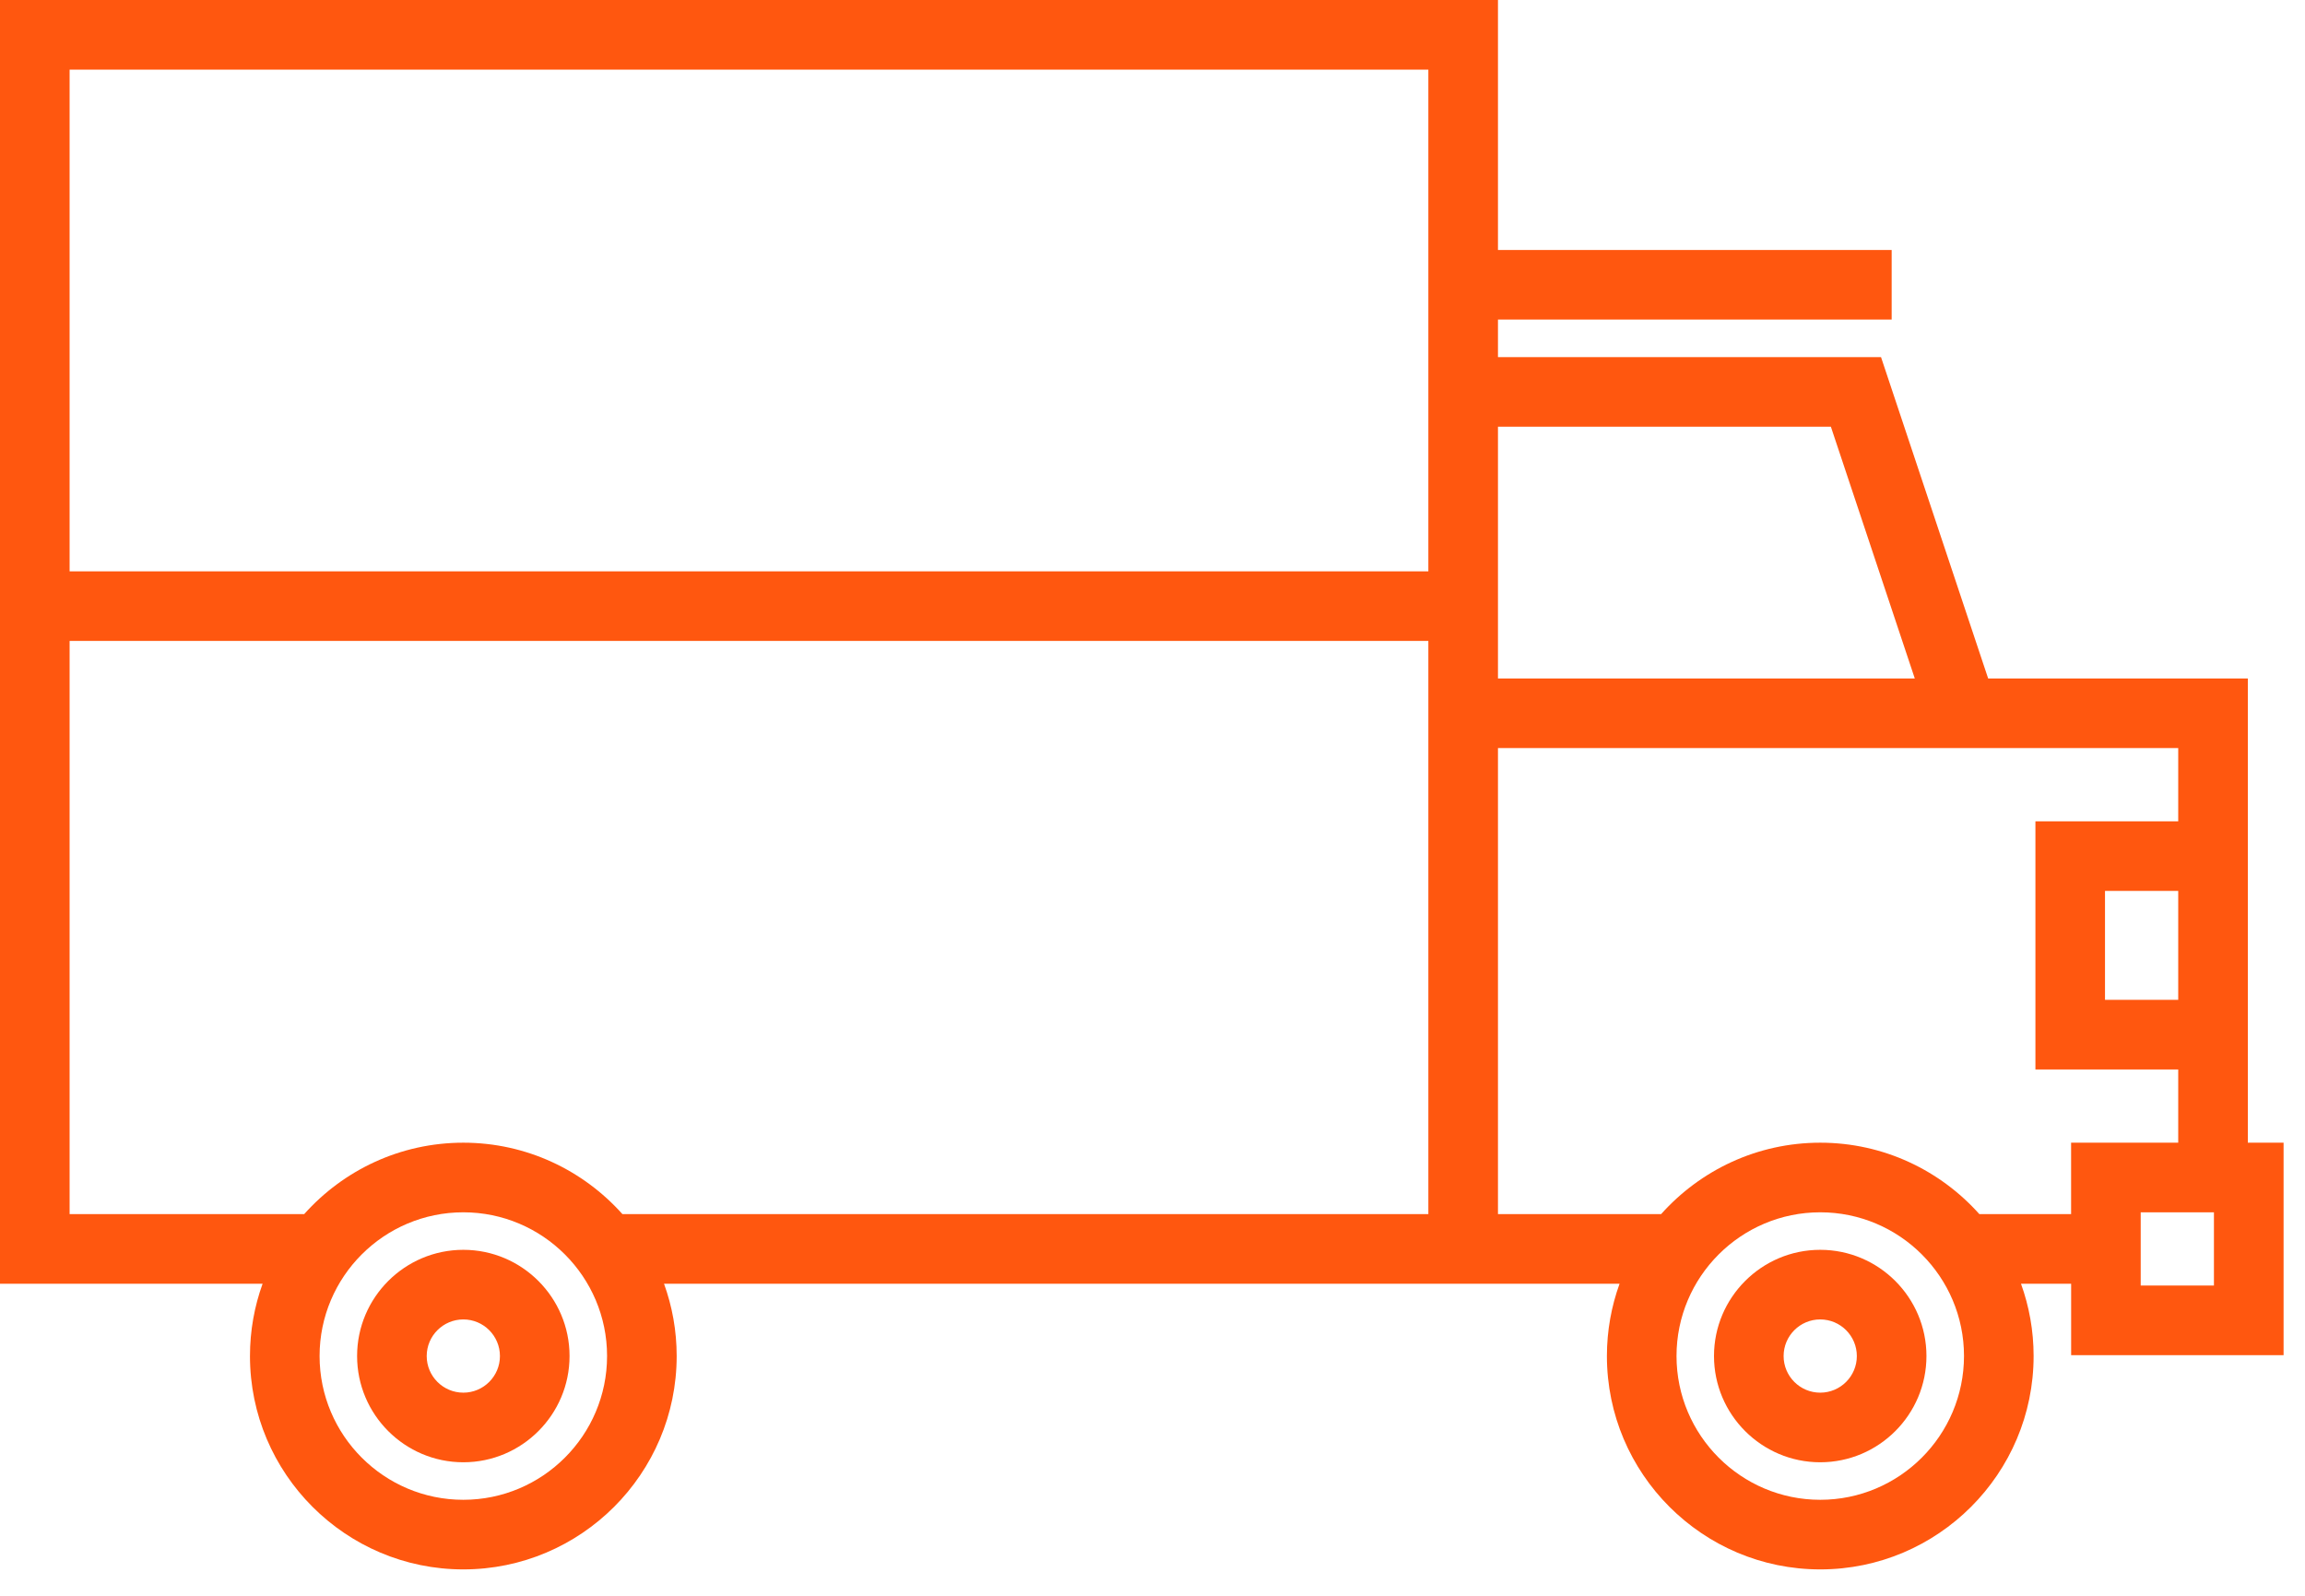 <svg width="65" height="45" viewBox="0 0 65 45" fill="none" xmlns="http://www.w3.org/2000/svg">
<path d="M51.329 35.244C49.678 35.244 48.334 36.588 48.334 38.239C48.334 39.891 49.678 41.235 51.329 41.235C52.981 41.235 54.325 39.891 54.325 38.239C54.325 36.588 52.981 35.244 51.329 35.244ZM51.329 39.272C50.76 39.272 50.297 38.809 50.297 38.24C50.297 37.67 50.76 37.207 51.329 37.207C51.899 37.207 52.362 37.67 52.362 38.24C52.362 38.809 51.899 39.272 51.329 39.272Z" fill="#FF570F"/>
<path d="M13.066 35.244C11.414 35.244 10.07 36.588 10.07 38.239C10.07 39.891 11.414 41.235 13.066 41.235C14.717 41.235 16.061 39.891 16.061 38.239C16.061 36.588 14.717 35.244 13.066 35.244ZM13.066 39.272C12.496 39.272 12.033 38.809 12.033 38.24C12.033 37.67 12.496 37.207 13.066 37.207C13.635 37.207 14.098 37.67 14.098 38.24C14.098 38.809 13.635 39.272 13.066 39.272Z" fill="#FF570F"/>
<path d="M63.388 32.223V19.132H56.065L53.044 10.07H42.242V9.012H53.344V7.049H42.242V0H0V36.2H7.405C7.175 36.837 7.049 37.524 7.049 38.239C7.049 41.557 9.748 44.256 13.065 44.256C16.383 44.256 19.082 41.557 19.082 38.239C19.082 37.524 18.956 36.837 18.725 36.2H45.671C45.441 36.837 45.314 37.524 45.314 38.239C45.314 41.557 48.013 44.256 51.331 44.256C54.648 44.256 57.347 41.557 57.347 38.239C57.347 37.524 57.221 36.837 56.991 36.2H58.405V38.214H64.396V32.223H63.388ZM13.065 42.293C10.83 42.293 9.012 40.474 9.012 38.239C9.012 36.004 10.83 34.186 13.065 34.186C15.3 34.186 17.119 36.004 17.119 38.239C17.119 40.474 15.3 42.293 13.065 42.293ZM40.279 34.237H17.552C16.449 33.002 14.847 32.223 13.065 32.223C11.284 32.223 9.681 33.002 8.578 34.237H1.963V18.074H40.279V34.237ZM40.279 16.111H1.963V1.963H40.279V16.111ZM42.242 12.033H51.63L53.996 19.132H42.242V12.033ZM51.33 42.293C49.095 42.293 47.277 40.474 47.277 38.239C47.277 36.004 49.095 34.186 51.33 34.186C53.565 34.186 55.384 36.004 55.384 38.239C55.383 40.474 53.565 42.293 51.33 42.293ZM58.404 32.223V34.237H55.817C54.714 33.002 53.112 32.223 51.33 32.223C49.548 32.223 47.946 33.002 46.843 34.237H42.242V21.095H61.425V23.16H57.398V30.158H61.425V32.223H58.404V32.223ZM61.425 25.123V28.195H59.36V25.123H61.425ZM62.432 36.251H60.367V34.186H62.432V36.251Z" fill="#FF570F"/>
</svg>

